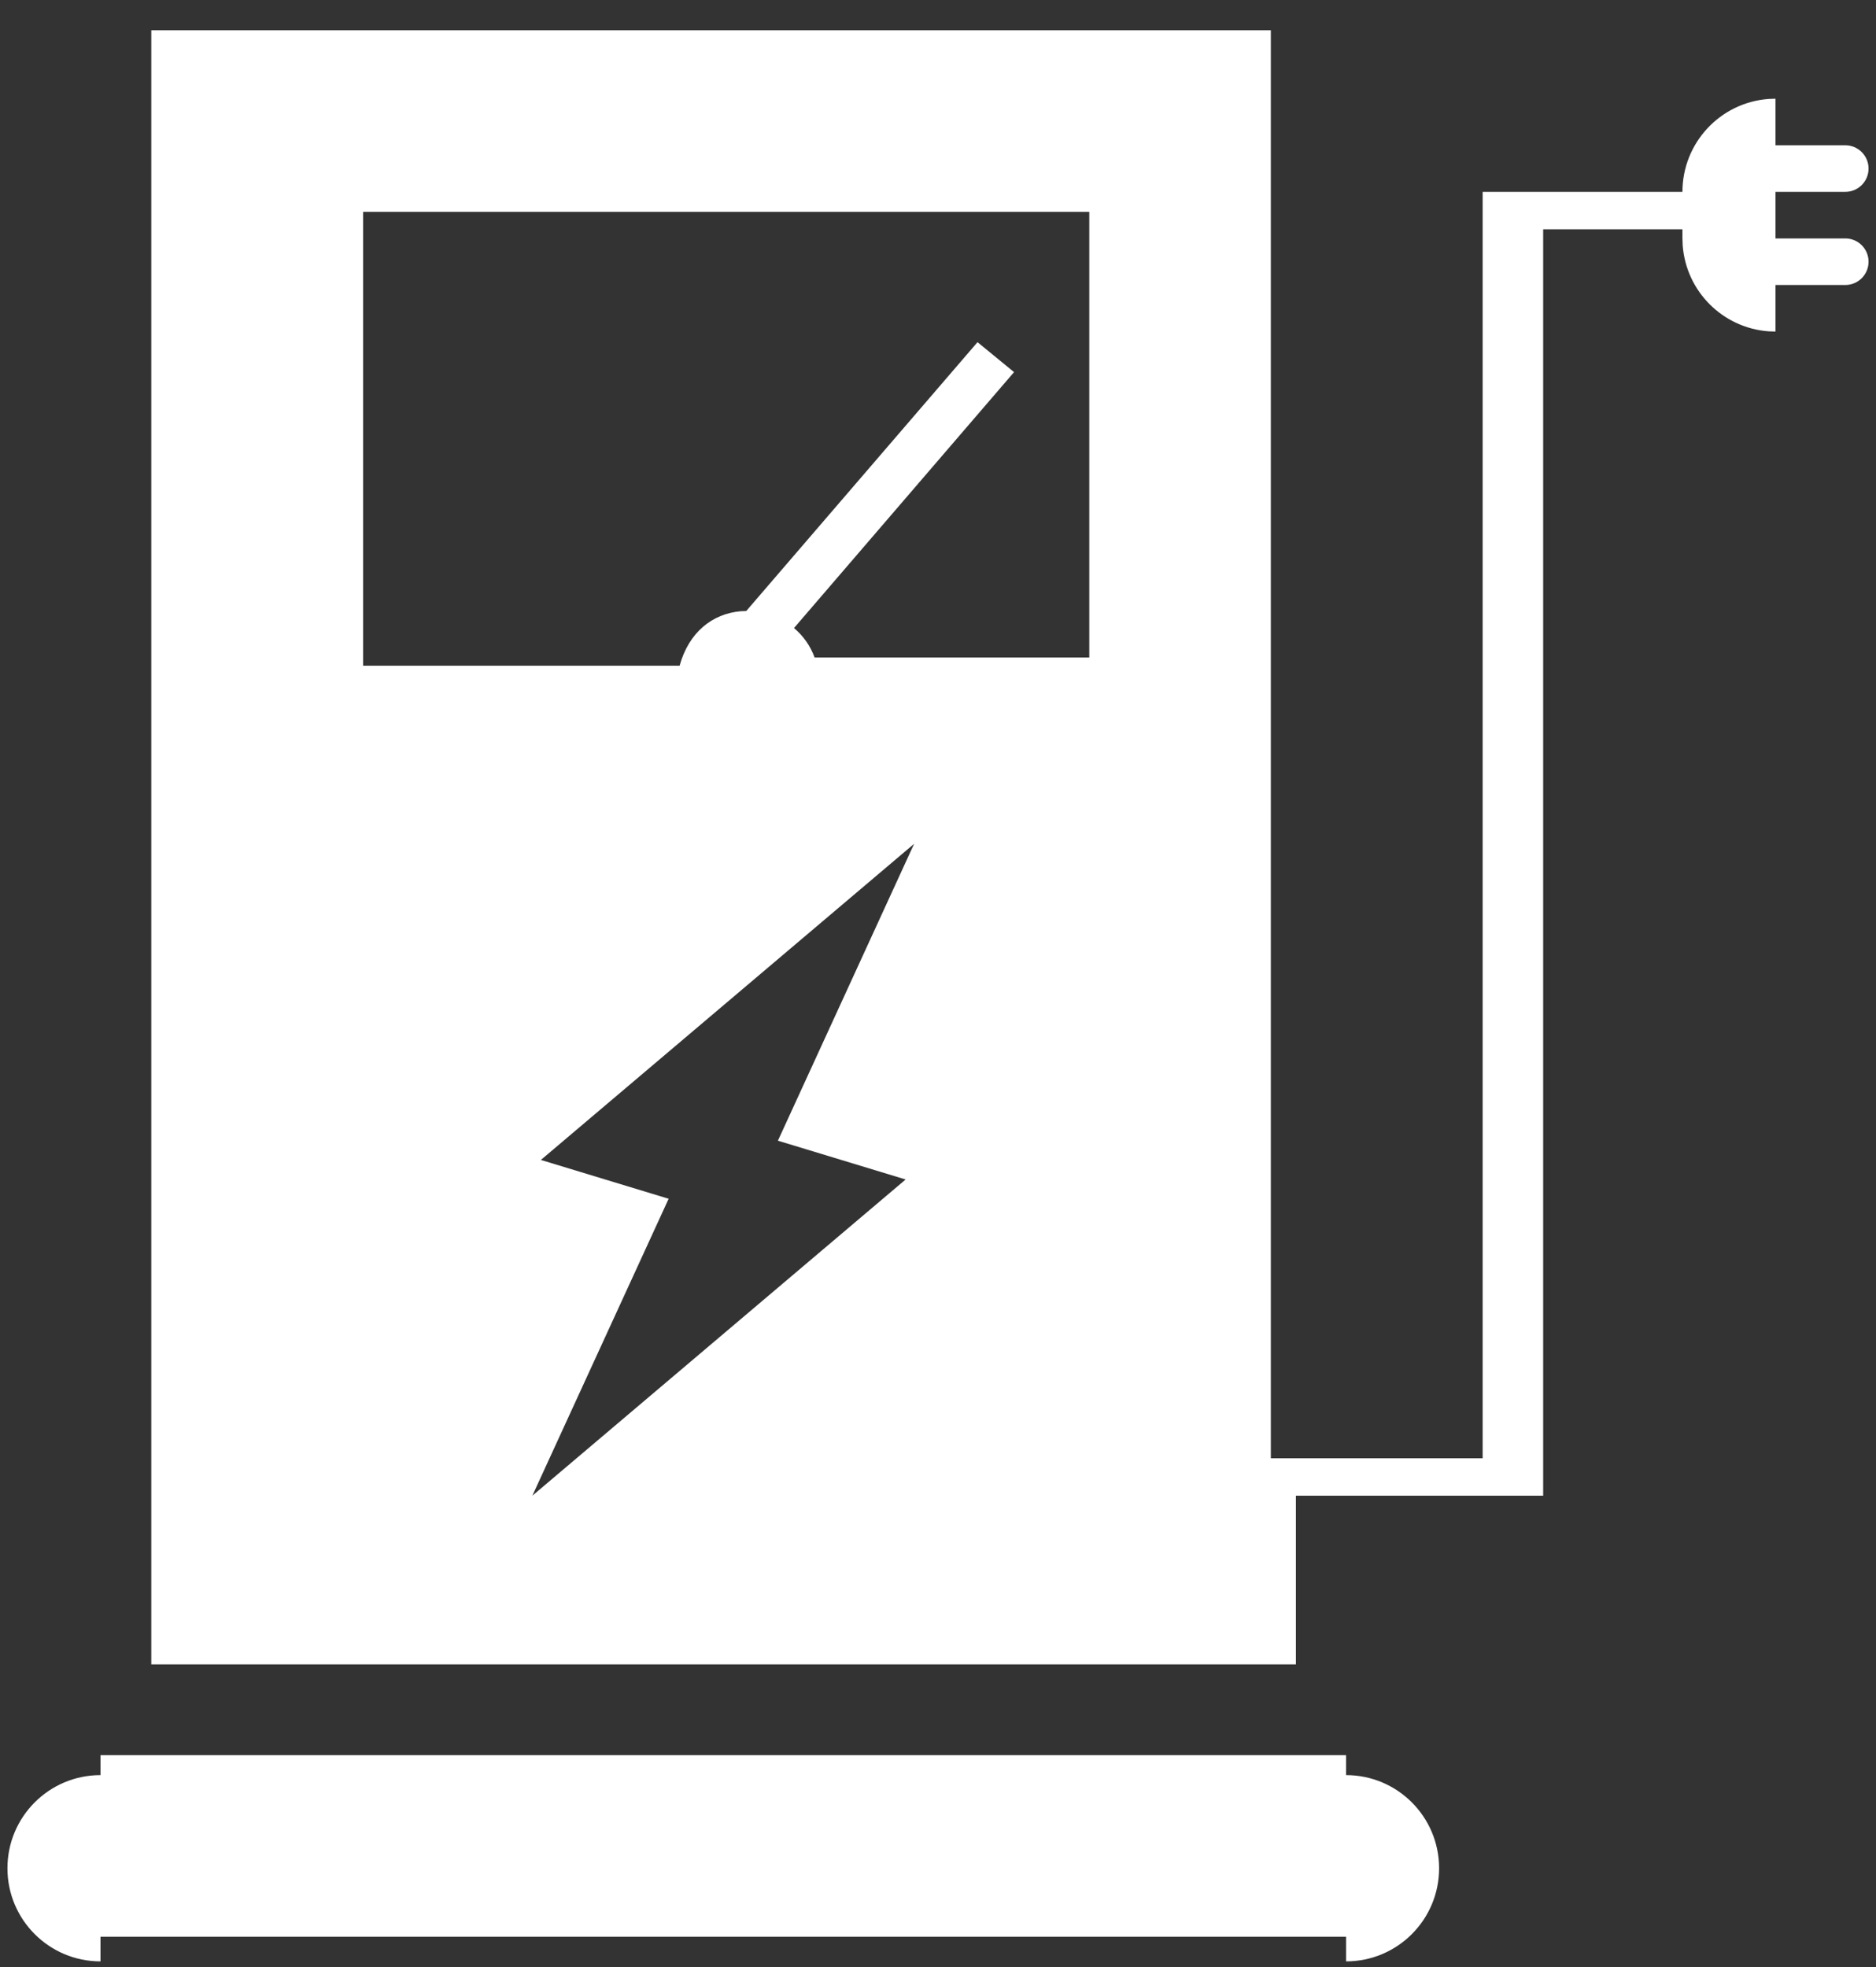 ﻿<?xml version="1.0" encoding="utf-8"?>
<svg version="1.1" xmlns:xlink="http://www.w3.org/1999/xlink" width="62px" height="65px" xmlns="http://www.w3.org/2000/svg">
  <rect width="100%" height="100%" fill="#333333" stroke="none"/>
  <g transform="matrix(1 0 0 1 -441 -259 )">
    <path d="M 3.321 58  L 44.486 58  C 44.486 58.66  44.486 58.66  44.486 58.66  C 46.185 58.66  47.561 60.038  47.561 61.738  C 47.561 63.437  46.185 64.815  44.486 64.815  C 44.486 64.815  44.486 64.815  44.486 64  L 3.321 64  C 3.321 64.815  3.321 64.815  3.321 64.815  C 1.622 64.815  0.246 63.437  0.246 61.738  C 0.246 60.038  1.622 58.66  3.321 58.66  C 3.321 58.66  3.321 58.66  3.321 58  Z M 42.828 49.427  L 42.828 55  L 5 55  L 5 1  L 42 1  L 42 48.19  L 49 48.19  L 49 6.34  L 55.603 6.34  C 55.603 4.729  56.843 3.391  58.448 3.27  L 58.679 3.262  L 58.679 4.801  L 60.985 4.801  C 61.41 4.801  61.754 5.146  61.754 5.571  C 61.754 5.995  61.41 6.34  60.985 6.34  L 58.679 6.34  L 58.679 7.879  L 60.985 7.879  C 61.41 7.879  61.754 8.223  61.754 8.648  C 61.754 9.073  61.41 9.418  60.985 9.418  L 58.679 9.418  L 58.679 10.956  L 58.448 10.949  C 56.935 10.835  55.731 9.634  55.612 8.12  L 55.603 7.879  L 55.603 7.577  L 51 7.577  L 51 49.427  L 42.828 49.427  Z M 25.709 37.695  L 30.211 27.884  L 17.876 38.331  L 22.098 39.614  L 17.594 49.426  L 29.93 38.977  L 25.709 37.695  Z M 36 21.728  L 36 7  L 12 7  L 12 22  L 22.46 22  C 22.763 20.897  23.539 20.282  24.474 20.199  L 24.663 20.191  L 32.306 11.307  L 33.513 12.297  L 26.241 20.754  C 26.548 21.013  26.785 21.348  26.922 21.728  L 36 21.728  Z " fill-rule="nonzero" fill="#ffffff" stroke="none" transform="matrix(1 0 0 1 441 259 )" />
  </g>
</svg>